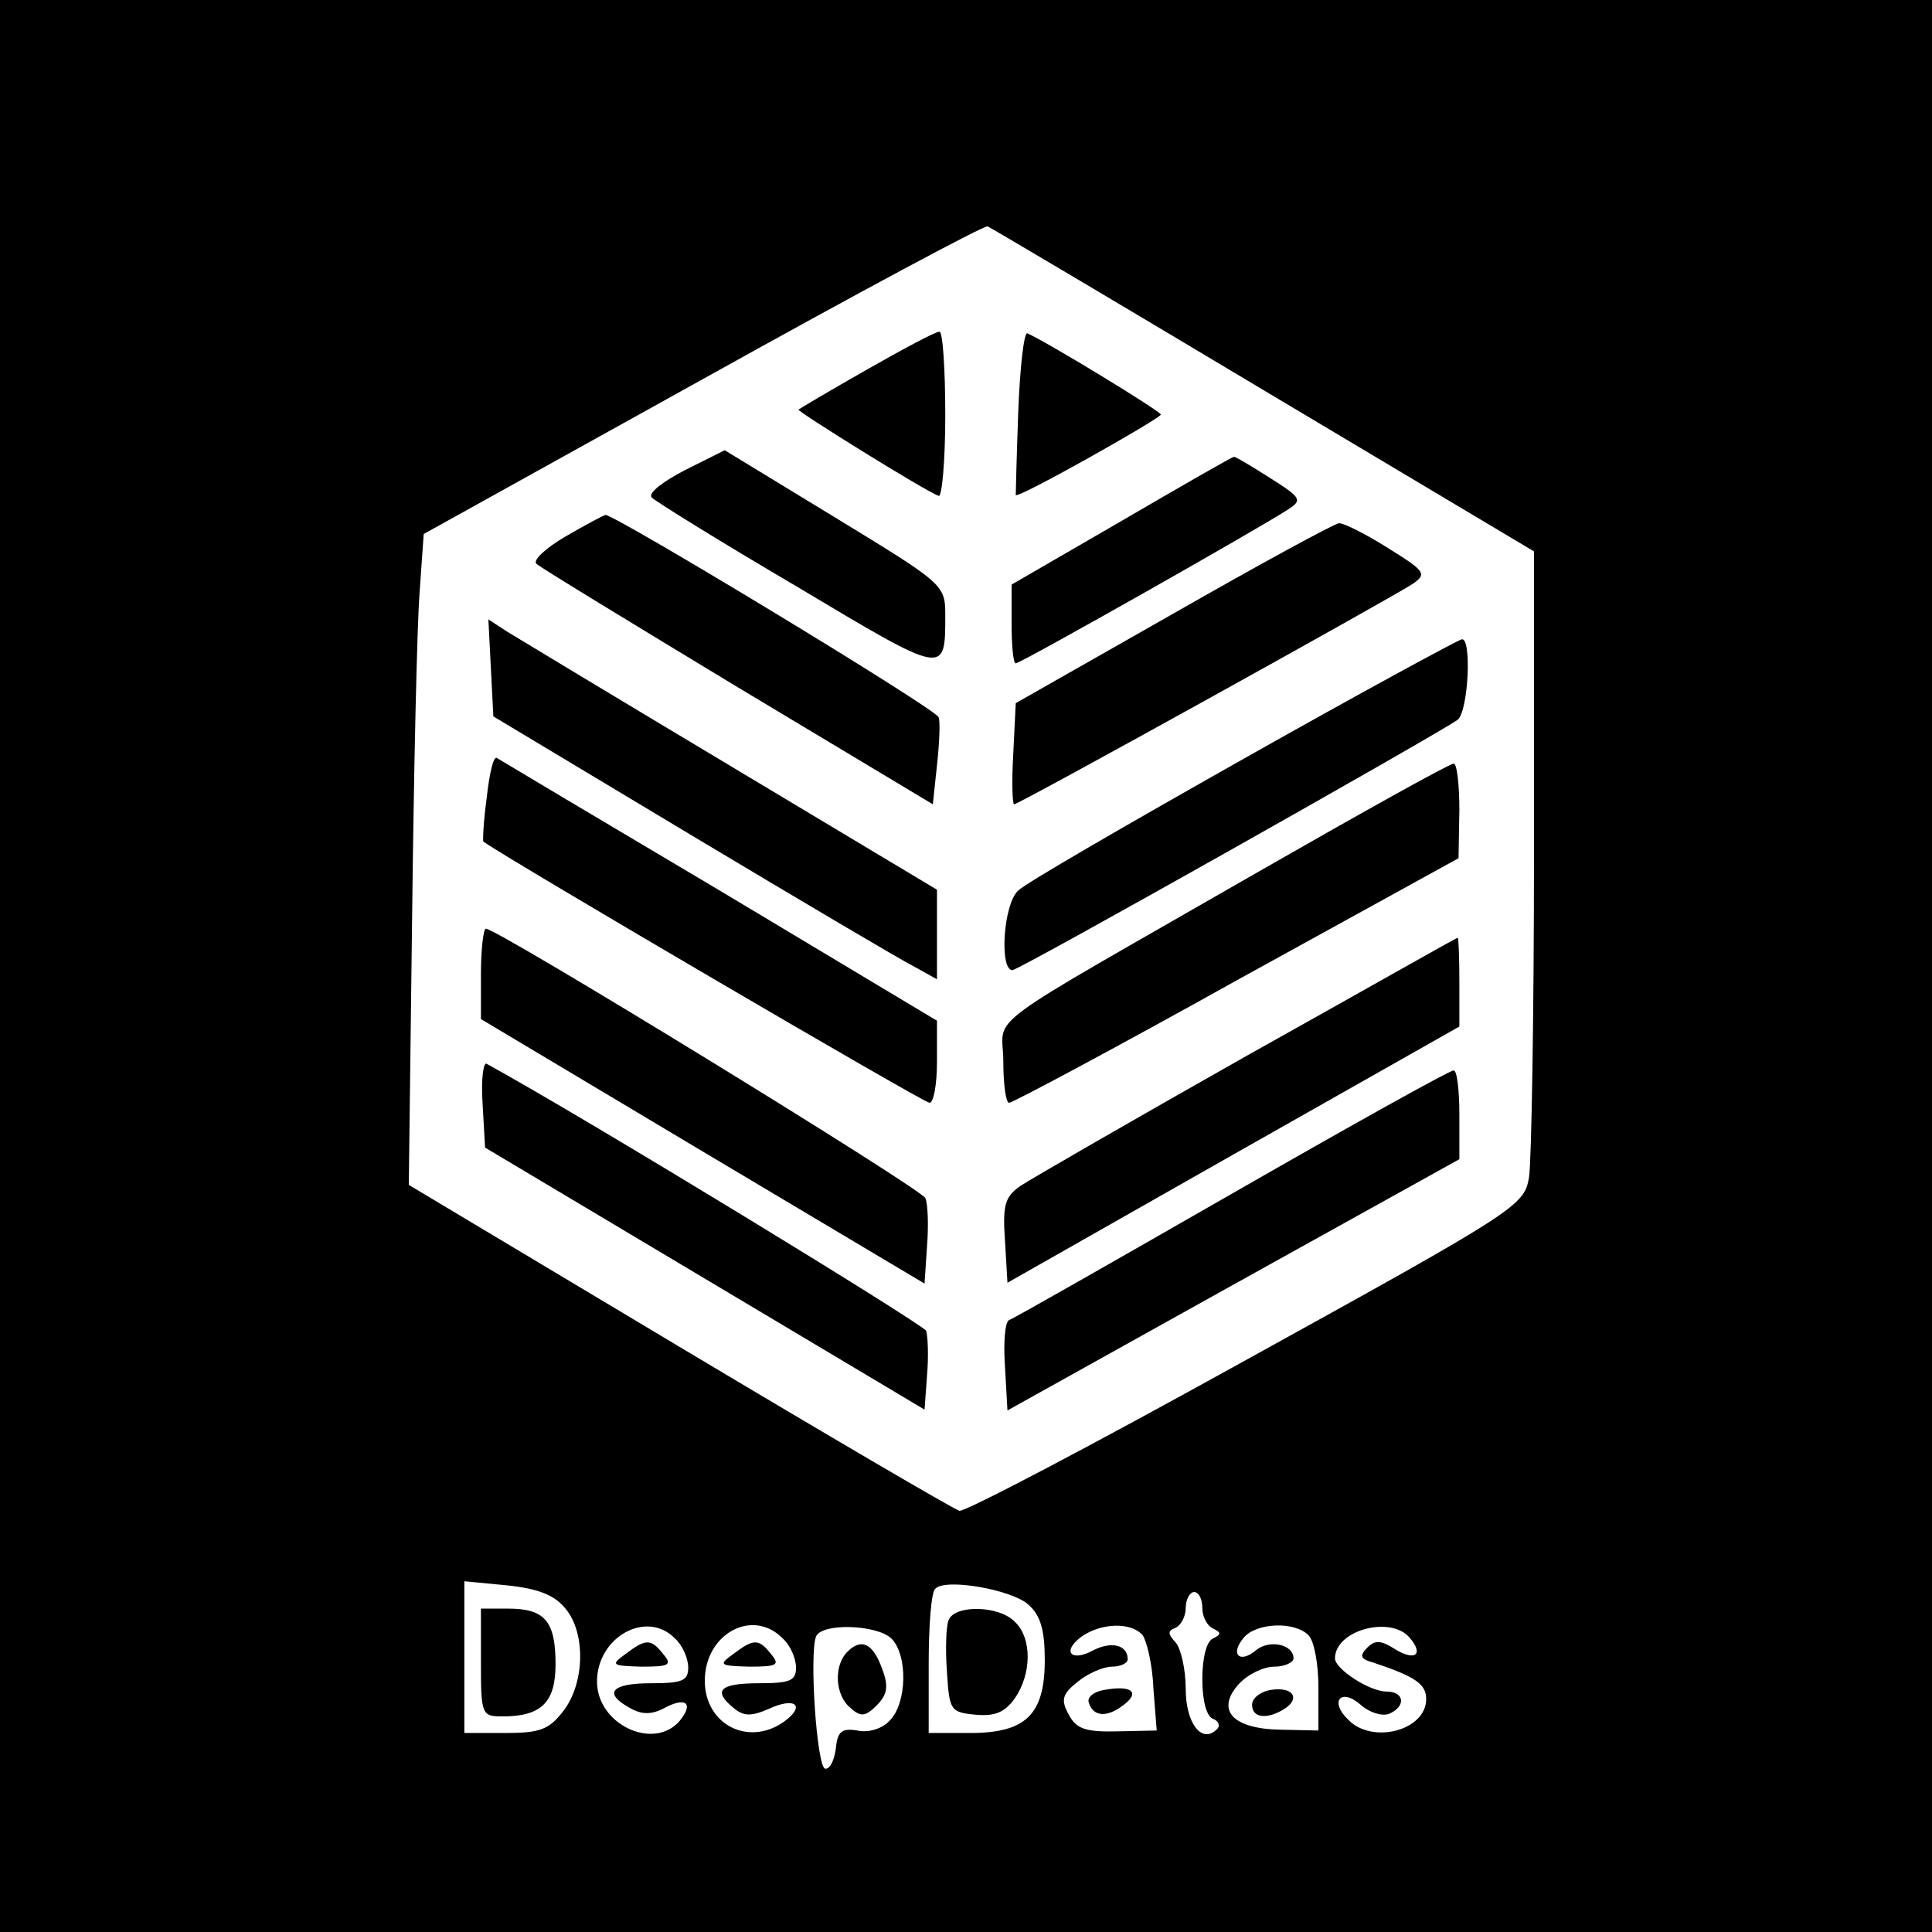 <?xml version="1.0" standalone="no"?>
<!DOCTYPE svg PUBLIC "-//W3C//DTD SVG 20010904//EN"
 "http://www.w3.org/TR/2001/REC-SVG-20010904/DTD/svg10.dtd">
<svg version="1.0" xmlns="http://www.w3.org/2000/svg"
 width="233pt" height="233pt" viewBox="0 0 233 233"
 preserveAspectRatio="xMidYMid meet">

<g transform="translate(0,233) scale(0.1,-0.1)"
fill="#000000" stroke="none">
<path d="M0 1165 l0 -1165 1165 0 1165 0 0 1165 0 1165 -1165 0 -1165 0 0
-1165z m1523 695 l327 -195 0 -360 c0 -198 -3 -376 -6 -395 -6 -34 -13 -39
-341 -220 -184 -102 -340 -184 -346 -182 -7 2 -159 91 -338 198 l-326 195 4
322 c2 177 6 354 9 392 l5 71 337 187 c185 103 340 186 343 184 3 -1 153 -90
332 -197z m-841 -1470 c25 -30 23 -91 -3 -124 -17 -22 -28 -26 -70 -26 l-49 0
0 91 0 92 52 -5 c38 -4 57 -12 70 -28z m558 5 c15 -13 20 -31 20 -67 0 -66
-23 -88 -90 -88 l-50 0 0 83 c0 46 3 87 8 91 12 13 92 -1 112 -19z m210 -4 c0
-11 6 -22 13 -25 10 -5 10 -7 0 -12 -8 -3 -13 -24 -13 -49 0 -26 5 -45 13 -48
6 -2 9 -8 5 -12 -18 -19 -38 6 -38 48 0 24 -6 49 -12 56 -10 11 -10 14 0 18 6
3 12 13 12 24 0 10 5 19 10 19 6 0 10 -9 10 -19z m-636 -37 c9 -8 16 -24 16
-35 0 -16 -7 -19 -45 -19 -48 0 -58 -12 -25 -30 14 -8 26 -8 41 0 26 14 36 6
19 -15 -31 -37 -100 -5 -100 47 0 54 60 87 94 52z m130 0 c9 -8 16 -24 16 -35
0 -16 -7 -19 -45 -19 -47 0 -56 -9 -30 -30 12 -10 21 -10 42 -1 32 15 45 4 19
-15 -43 -31 -96 -4 -96 49 0 57 58 88 94 51z m131 0 c20 -20 19 -78 -2 -99 -9
-10 -26 -15 -39 -12 -19 3 -24 -1 -26 -22 -2 -14 -7 -25 -13 -24 -10 3 -19
137 -11 159 6 17 73 15 91 -2z m303 4 c5 -7 12 -36 13 -64 l4 -51 -47 -1 c-39
-1 -50 3 -59 20 -10 18 -8 25 11 40 12 10 31 18 41 18 10 0 19 4 19 9 0 17
-19 22 -41 11 -27 -15 -39 -2 -15 16 24 17 60 18 74 2z m200 0 c7 -7 12 -35
12 -63 l0 -52 -46 1 c-58 1 -78 24 -50 55 11 12 30 21 43 21 12 0 23 5 23 10
0 17 -29 23 -45 10 -20 -17 -32 -5 -15 15 15 18 61 20 78 3z m122 -3 c18 -21
6 -29 -19 -13 -16 10 -23 10 -32 1 -10 -10 -8 -14 7 -18 51 -17 64 -26 64 -44
0 -38 -65 -55 -94 -25 -23 22 -9 39 15 18 10 -9 25 -14 34 -11 21 9 19 27 -3
27 -20 0 -62 27 -62 40 0 34 67 52 90 25z"/>
<path d="M1045 1884 c-44 -25 -81 -47 -82 -48 -2 -2 154 -99 169 -104 4 -2 8
42 8 97 0 56 -3 101 -7 101 -5 0 -44 -21 -88 -46z"/>
<path d="M1228 1833 c-2 -54 -3 -99 -3 -100 2 -5 174 92 175 97 0 4 -138 88
-161 98 -4 2 -9 -41 -11 -95z"/>
<path d="M826 1763 c-27 -14 -45 -28 -40 -33 5 -5 84 -54 176 -108 179 -107
178 -107 178 -34 0 37 -2 38 -133 118 l-133 81 -48 -24z"/>
<path d="M1353 1702 l-133 -77 0 -47 c0 -27 2 -48 5 -48 6 0 301 167 329 186
17 11 15 14 -23 38 -22 14 -42 26 -43 25 -2 0 -63 -35 -135 -77z"/>
<path d="M682 1683 c-24 -14 -40 -29 -35 -33 4 -4 114 -71 243 -149 l235 -141
5 47 c3 27 4 53 2 58 -3 10 -393 246 -402 244 -3 -1 -24 -12 -48 -26z"/>
<path d="M1415 1590 l-190 -108 -3 -61 c-2 -34 -1 -61 1 -61 6 0 457 250 481
266 17 12 15 15 -30 43 -27 17 -53 30 -59 30 -5 0 -95 -49 -200 -109z"/>
<path d="M592 1524 l3 -58 240 -144 c132 -79 252 -150 268 -158 l27 -15 0 54
0 54 -247 148 c-137 82 -258 155 -271 163 l-23 15 3 -59z"/>
<path d="M1500 1415 c-140 -79 -263 -150 -272 -159 -18 -16 -23 -96 -7 -96 8
0 517 287 537 302 13 11 17 99 5 97 -5 -1 -123 -65 -263 -144z"/>
<path d="M587 1368 c-4 -29 -5 -53 -4 -53 29 -21 531 -315 538 -315 5 0 9 22
9 50 l0 49 -262 157 c-145 86 -266 158 -269 160 -4 2 -9 -20 -12 -48z"/>
<path d="M1520 1280 c-348 -200 -310 -171 -310 -230 0 -27 3 -50 7 -50 4 0
128 66 275 148 l267 147 1 58 c0 31 -3 57 -7 56 -5 0 -109 -58 -233 -129z"/>
<path d="M580 1155 l0 -54 268 -160 267 -159 3 45 c2 25 1 51 -2 58 -4 11
-516 325 -530 325 -3 0 -6 -25 -6 -55z"/>
<path d="M1504 1057 c-138 -78 -261 -149 -273 -157 -19 -13 -22 -23 -19 -66
l3 -51 273 155 272 154 0 54 c0 30 -1 54 -2 53 -2 0 -116 -65 -254 -142z"/>
<path d="M582 999 l3 -53 265 -158 265 -158 3 41 c2 23 1 47 -1 54 -4 8 -408
255 -530 322 -4 3 -7 -19 -5 -48z"/>
<path d="M1485 890 c-143 -82 -264 -151 -268 -152 -5 -2 -7 -27 -5 -56 l3 -53
273 152 272 151 0 54 c0 30 -3 54 -7 53 -5 0 -125 -67 -268 -149z"/>
<path d="M580 325 c0 -63 1 -65 26 -65 47 0 64 17 64 63 0 52 -13 67 -57 67
l-33 0 0 -65z"/>
<path d="M1144 376 c-3 -7 -4 -35 -2 -62 3 -47 4 -49 35 -52 23 -2 35 3 47 20
20 29 21 72 0 92 -19 20 -73 21 -80 2z"/>
<path d="M754 335 c-18 -13 -16 -14 20 -15 33 0 37 2 26 15 -15 19 -21 19 -46
0z"/>
<path d="M884 335 c-18 -13 -16 -14 20 -15 33 0 37 2 26 15 -15 19 -21 19 -46
0z"/>
<path d="M1022 338 c-17 -17 -15 -53 4 -68 12 -11 18 -10 31 3 13 13 15 23 7
44 -11 31 -25 38 -42 21z"/>
<path d="M1332 292 c-13 -2 -21 -9 -19 -15 5 -17 21 -19 41 -4 22 16 11 25
-22 19z"/>
<path d="M1533 292 c-13 -2 -23 -10 -23 -18 0 -16 18 -18 39 -5 20 13 10 27
-16 23z"/>
</g>
</svg>
